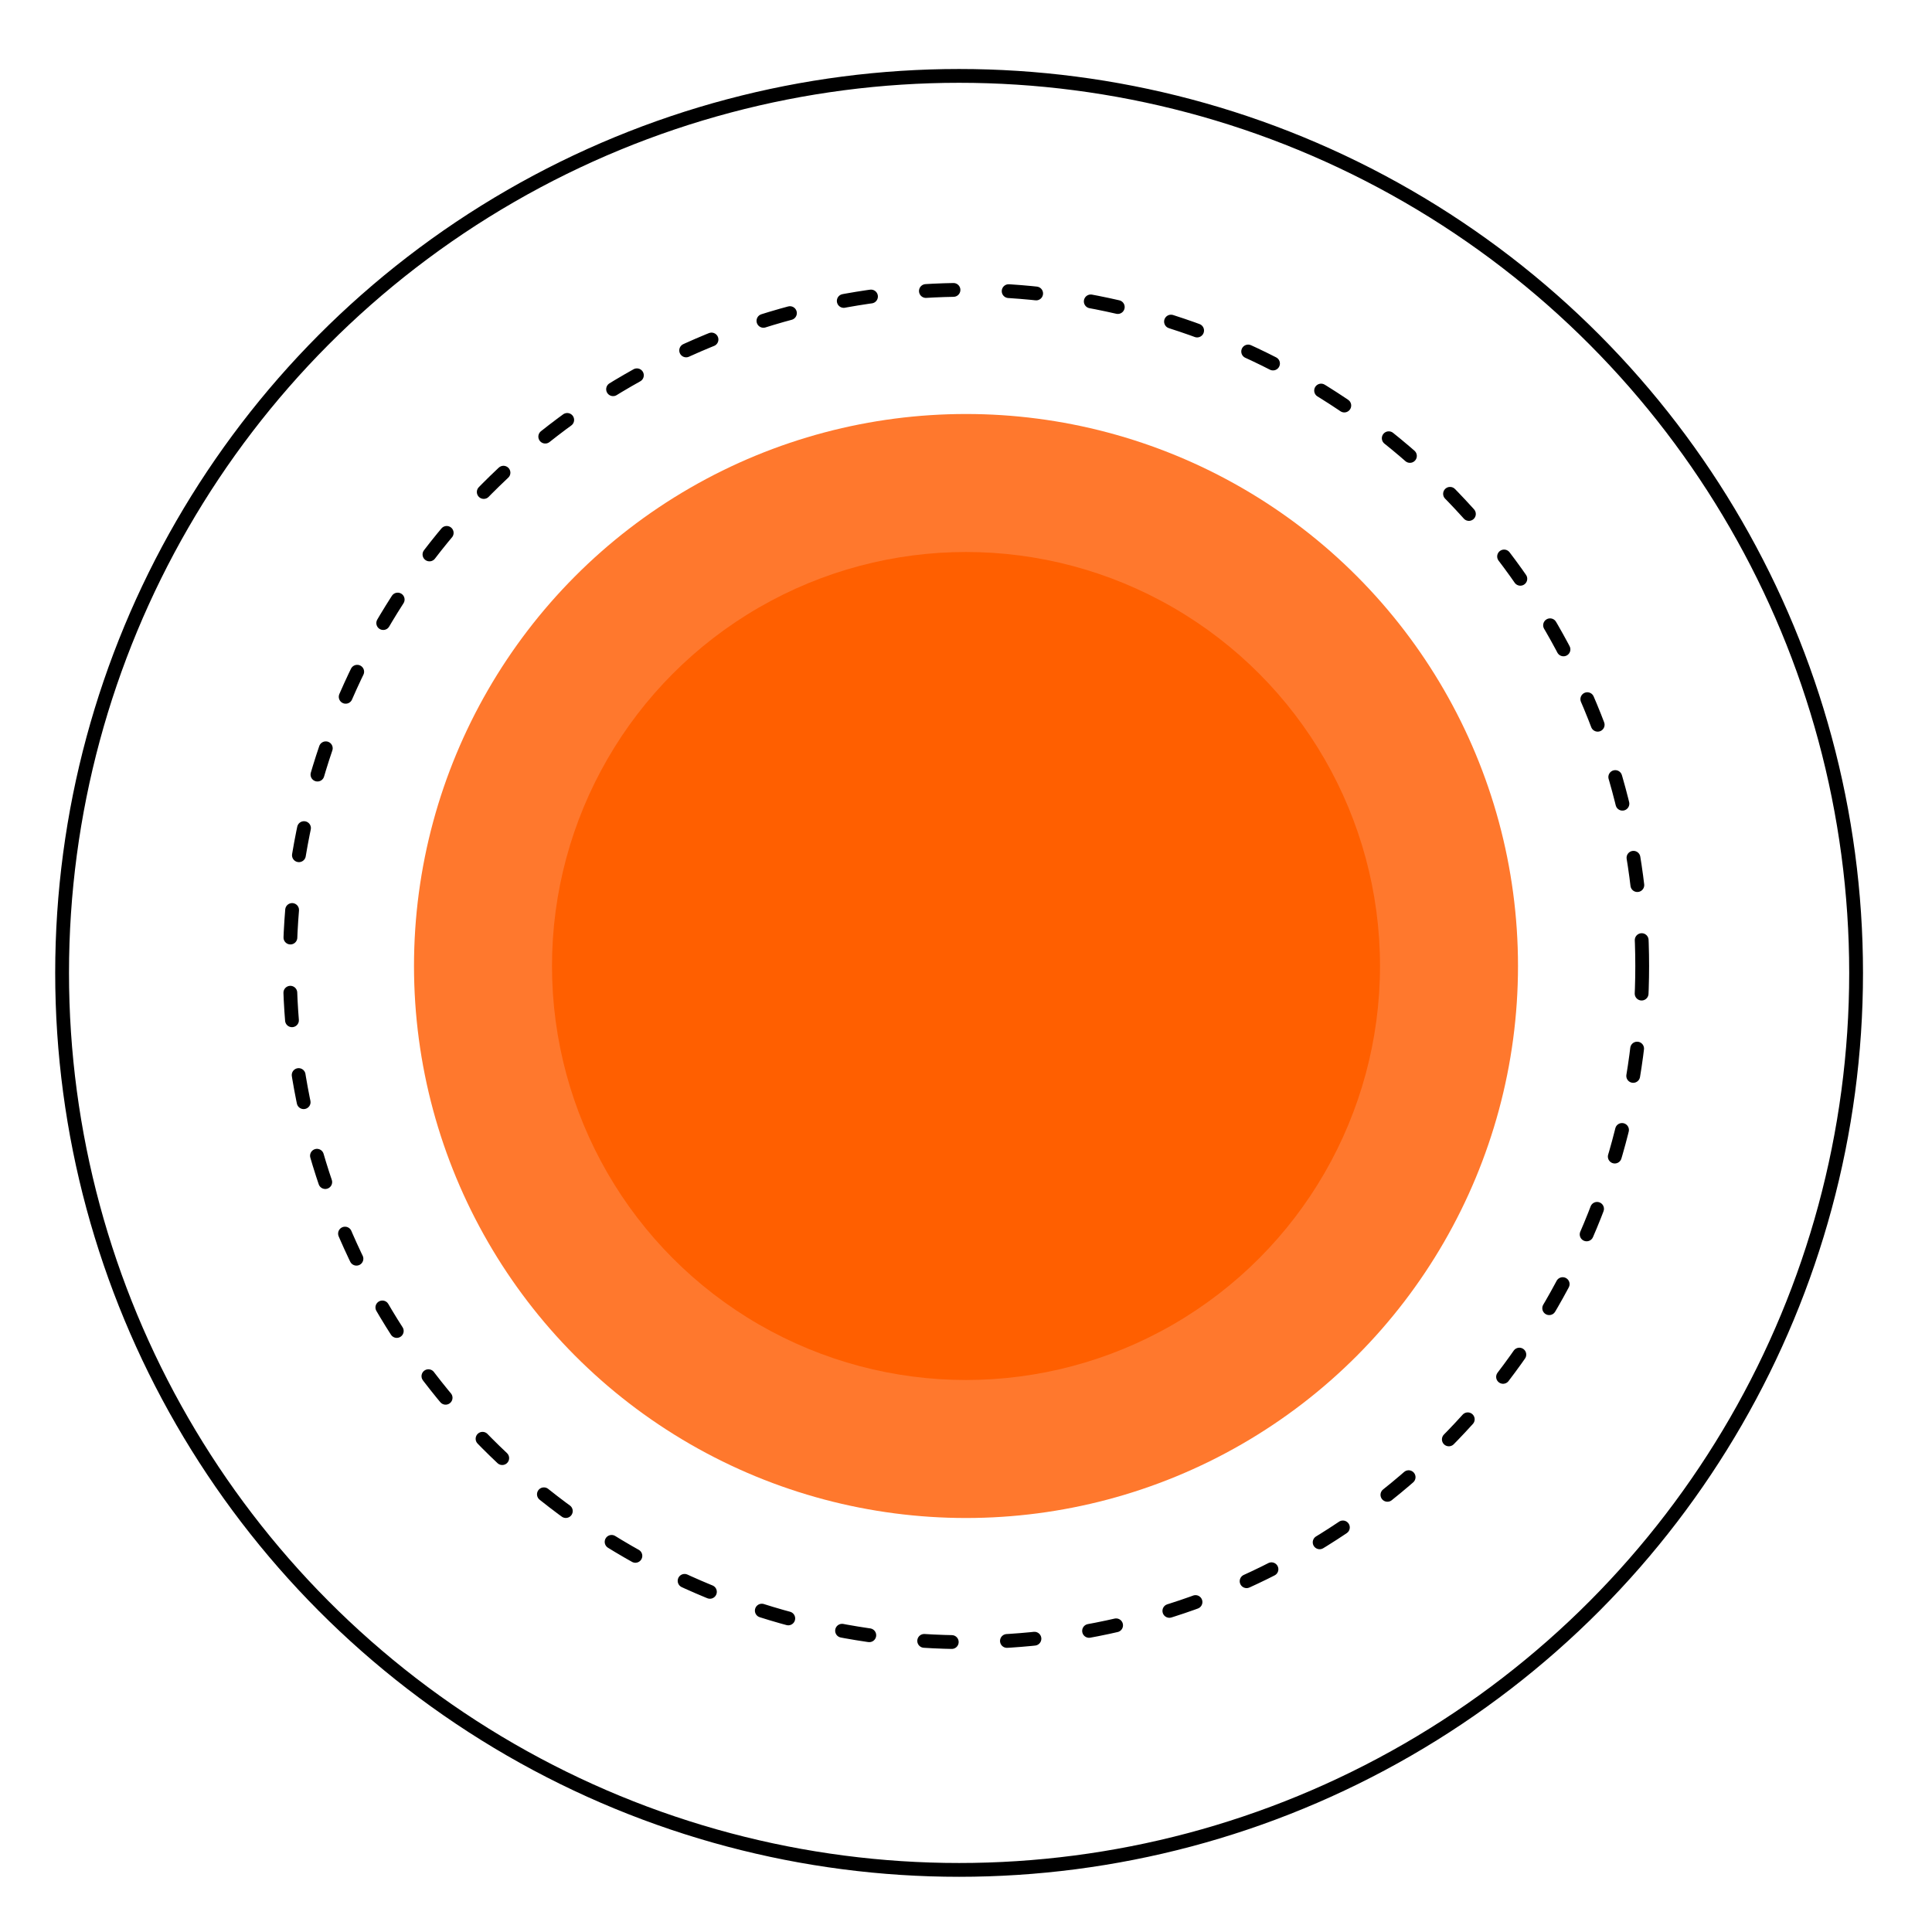 <svg width="140" height="140" viewBox="0 0 140 140" fill="none" xmlns="http://www.w3.org/2000/svg">
<circle cx="70" cy="70" r="40" fill="#FF782D"/>
<circle cx="70" cy="70" r="30" fill="#FF5F00"/>
<g style="mix-blend-mode:multiply">
<circle cx="70" cy="70" r="49" stroke="black" stroke-linecap="round" stroke-linejoin="round" stroke-dasharray="2 4"/>
</g>
<g style="mix-blend-mode:multiply">
<circle cx="69.5" cy="70.5" r="65" stroke="black"/>
</g>
</svg>
